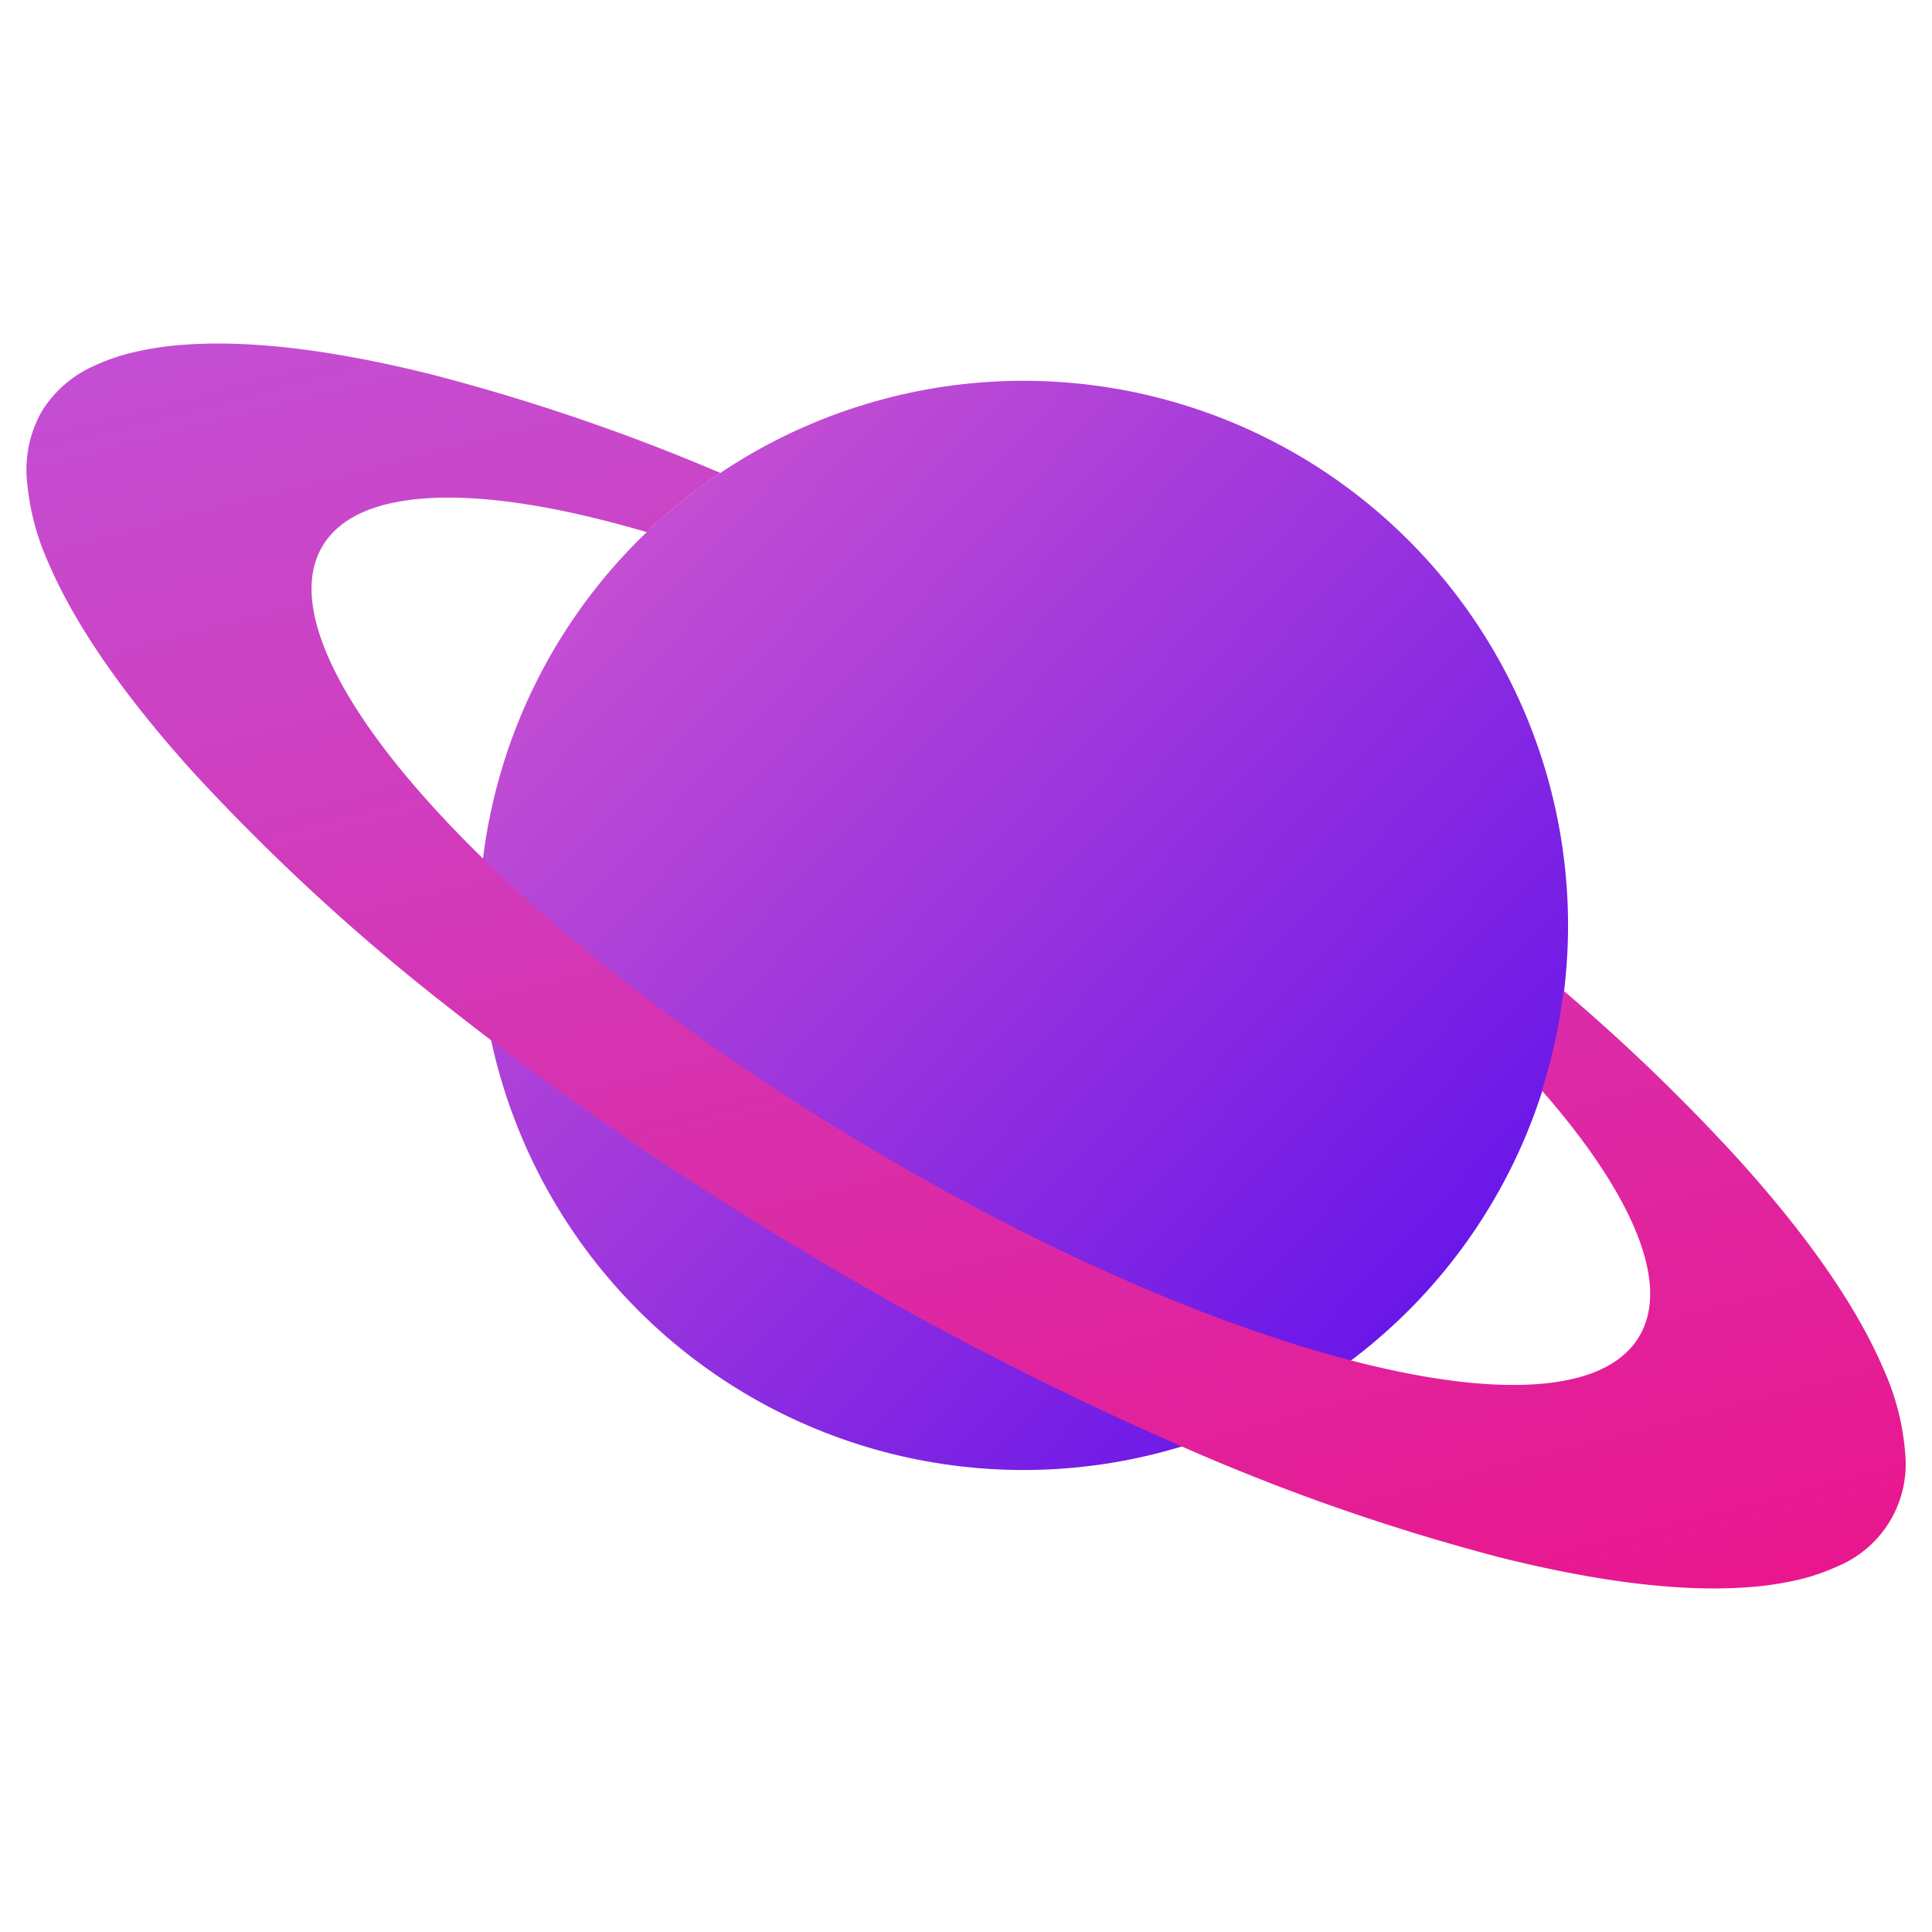 <svg xmlns="http://www.w3.org/2000/svg" viewBox="0 0 198.031 198.03">
    <defs>
        <style>
            .cls-1 {
            fill: url(#linear-gradient);
            }

            .cls-2 {
            fill: url(#linear-gradient-2);
            }
        </style>
        <linearGradient id="linear-gradient" x1="0.5" x2="0.5" y2="1" gradientUnits="objectBoundingBox">
            <stop offset="0" stop-color="#c44ed3"/>
            <stop offset="1" stop-color="#6a17e9"/>
        </linearGradient>
        <linearGradient id="linear-gradient-2" x1="0.5" x2="0.5" y2="1" gradientUnits="objectBoundingBox">
            <stop offset="0" stop-color="#c44ed3"/>
            <stop offset="1" stop-color="#e9178e"/>
        </linearGradient>
    </defs>
    <g id="Symbol_2_1" data-name="Symbol 2 – 1" transform="translate(-1240.86 -59.282)">
        <g id="Group_9" data-name="Group 9" transform="translate(171.85 258.663) rotate(-14)">
            <circle id="Ellipse_1" data-name="Ellipse 1" class="cls-1" cx="55.795" cy="55.795" r="55.795"
                    transform="matrix(0.839, -0.545, 0.545, 0.839, 1087.111, 166.17)"/>
            <path id="Subtraction_2" data-name="Subtraction 2" class="cls-2"
                  d="M149.5,163.362a31.856,31.856,0,0,1-5.089-.443c-6.766-1.1-14.942-4.194-24.3-9.184A217,217,0,0,1,90.182,134,338.36,338.36,0,0,1,57.9,105.457,338.37,338.37,0,0,1,29.364,73.18,217.046,217.046,0,0,1,9.628,43.253C4.637,33.894,1.547,25.718.443,18.952A25.839,25.839,0,0,1,.354,9.938,12.087,12.087,0,0,1,3.559,3.559,12.081,12.081,0,0,1,9.938.354,20.542,20.542,0,0,1,13.865,0a31.885,31.885,0,0,1,5.088.443c6.767,1.1,14.943,4.195,24.3,9.185A209.023,209.023,0,0,1,69.479,26.555a55.961,55.961,0,0,0-8.787,4.064c-1.436-.843-2.871-1.647-4.264-2.389-6.672-3.552-12.5-5.748-17.325-6.528a22.877,22.877,0,0,0-3.623-.314c-3.192,0-5.669.859-7.361,2.552-2.293,2.293-3.046,5.988-2.237,10.984.781,4.826,2.978,10.655,6.529,17.325,7.3,13.72,19.514,29.462,34.378,44.326s30.607,27.074,44.326,34.378c6.672,3.552,12.5,5.748,17.325,6.528a22.866,22.866,0,0,0,3.624.315c3.191,0,5.667-.858,7.36-2.551,2.293-2.293,3.045-5.989,2.237-10.984-.724-4.477-2.672-9.829-5.788-15.907a55.919,55.919,0,0,0,4.627-9.4,197.914,197.914,0,0,1,13.235,21.155c4.991,9.358,8.081,17.534,9.184,24.3a25.841,25.841,0,0,1,.089,9.015,11.353,11.353,0,0,1-9.584,9.584A20.539,20.539,0,0,1,149.5,163.362Z"
                  transform="translate(1075.929 103.505)"/>
        </g>
    </g>
</svg>

